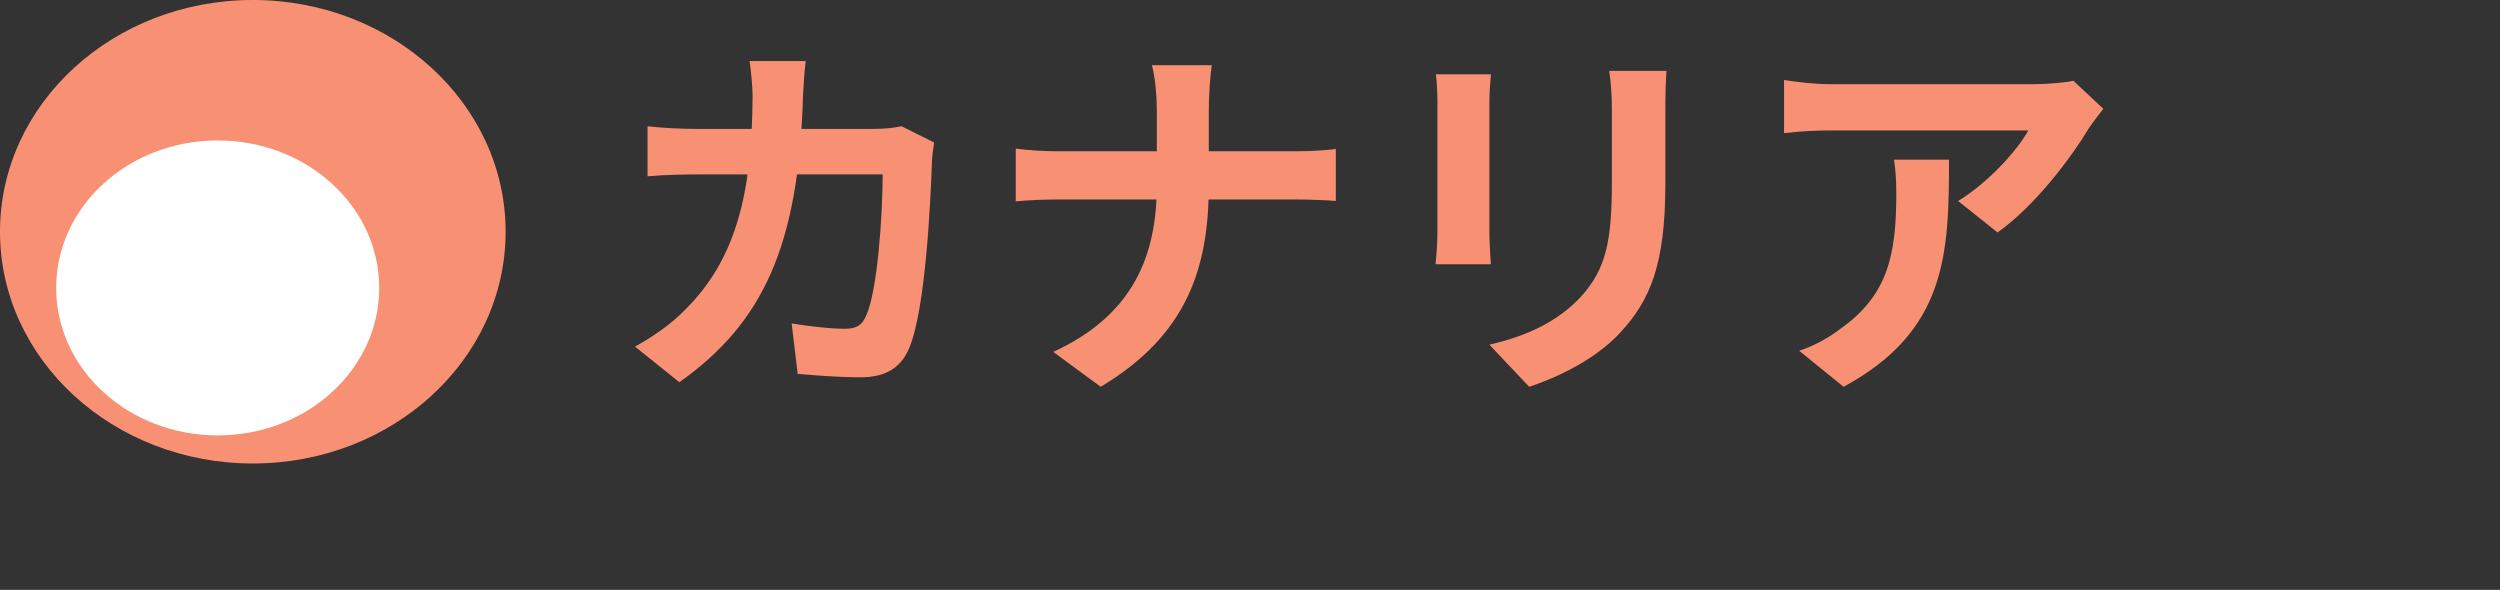 <svg width="178" height="42" viewBox="0 0 178 42" fill="none" xmlns="http://www.w3.org/2000/svg">
<rect x="0" y="0" width="178" height="42" fill="#333333" stroke="none"/>
<ellipse cx="18" cy="16.5" rx="18" ry="16.5" fill="#F89174"/>
<ellipse cx="15.5" cy="20.5" rx="11.5" ry="10.5" fill="white"/>
<path d="M57.364 4.346H53.368C53.476 4.994 53.584 6.236 53.584 6.83C53.557 13.958 52.315 18.548 48.778 22.058C47.698 23.165 46.348 24.056 45.214 24.677L48.373 27.215C54.34 22.976 56.878 17.495 57.175 6.776C57.202 6.128 57.283 4.994 57.364 4.346ZM66.517 10.151L64.195 8.99C63.547 9.125 62.845 9.179 62.143 9.179H49.642C48.616 9.179 47.239 9.125 46.105 8.99V12.554C47.239 12.446 48.751 12.419 49.669 12.419H62.845C62.845 15.335 62.467 20.735 61.684 22.436C61.414 23.111 61.036 23.408 60.172 23.408C59.092 23.408 57.715 23.246 56.365 23.03L56.797 26.621C58.12 26.729 59.713 26.864 61.279 26.864C63.115 26.864 64.168 26.135 64.735 24.785C65.896 22.031 66.247 14.498 66.355 11.555C66.355 11.258 66.436 10.583 66.517 10.151ZM82.366 7.802C82.366 9.314 82.366 11.366 82.366 13.175C82.366 18.197 80.692 22.436 74.995 25.055L78.37 27.539C84.553 23.84 86.065 19.034 86.065 13.175C86.065 11.366 86.065 9.341 86.065 7.829C86.065 6.992 86.146 5.507 86.281 4.643H82.015C82.258 5.507 82.366 6.911 82.366 7.802ZM72.322 10.583V14.336C73.186 14.255 74.266 14.201 75.427 14.201C76.885 14.201 90.493 14.201 92.113 14.201C93.193 14.201 94.543 14.255 95.11 14.309V10.61C94.543 10.691 93.382 10.772 92.14 10.772C90.493 10.772 76.885 10.772 75.346 10.772C74.266 10.772 73.159 10.691 72.322 10.583ZM118.654 5.048H114.577C114.685 5.804 114.766 6.668 114.766 7.775C114.766 8.936 114.766 11.528 114.766 12.878C114.766 17.09 114.388 19.115 112.552 21.14C110.905 22.895 108.745 23.921 106.045 24.542L108.88 27.539C110.851 26.891 113.632 25.595 115.414 23.624C117.439 21.41 118.573 18.926 118.573 13.094C118.573 11.771 118.573 9.152 118.573 7.775C118.573 6.668 118.6 5.804 118.654 5.048ZM106.153 5.291H102.238C102.319 5.912 102.346 6.857 102.346 7.343C102.346 8.531 102.346 14.903 102.346 16.442C102.346 17.279 102.265 18.332 102.211 18.818H106.153C106.099 18.197 106.045 17.144 106.045 16.469C106.045 14.957 106.045 8.531 106.045 7.343C106.045 6.506 106.099 5.912 106.153 5.291ZM149.758 7.748L147.625 5.75C147.112 5.885 145.627 5.993 144.871 5.993C143.467 5.993 132.019 5.993 130.318 5.993C129.211 5.993 128.077 5.858 127.024 5.696V9.476C128.293 9.341 129.211 9.287 130.318 9.287C132.019 9.287 142.765 9.287 144.412 9.287C143.71 10.61 141.604 12.986 139.417 14.309L142.225 16.55C144.898 14.66 147.463 11.231 148.732 9.125C148.975 8.747 149.488 8.099 149.758 7.748ZM138.769 11.366H134.854C134.989 12.257 135.016 12.959 135.016 13.823C135.016 18.251 134.368 21.086 130.966 23.462C129.967 24.218 128.995 24.677 128.104 24.974L131.263 27.539C138.607 23.57 138.769 18.062 138.769 11.366Z" fill="#F89174"/>
</svg>
